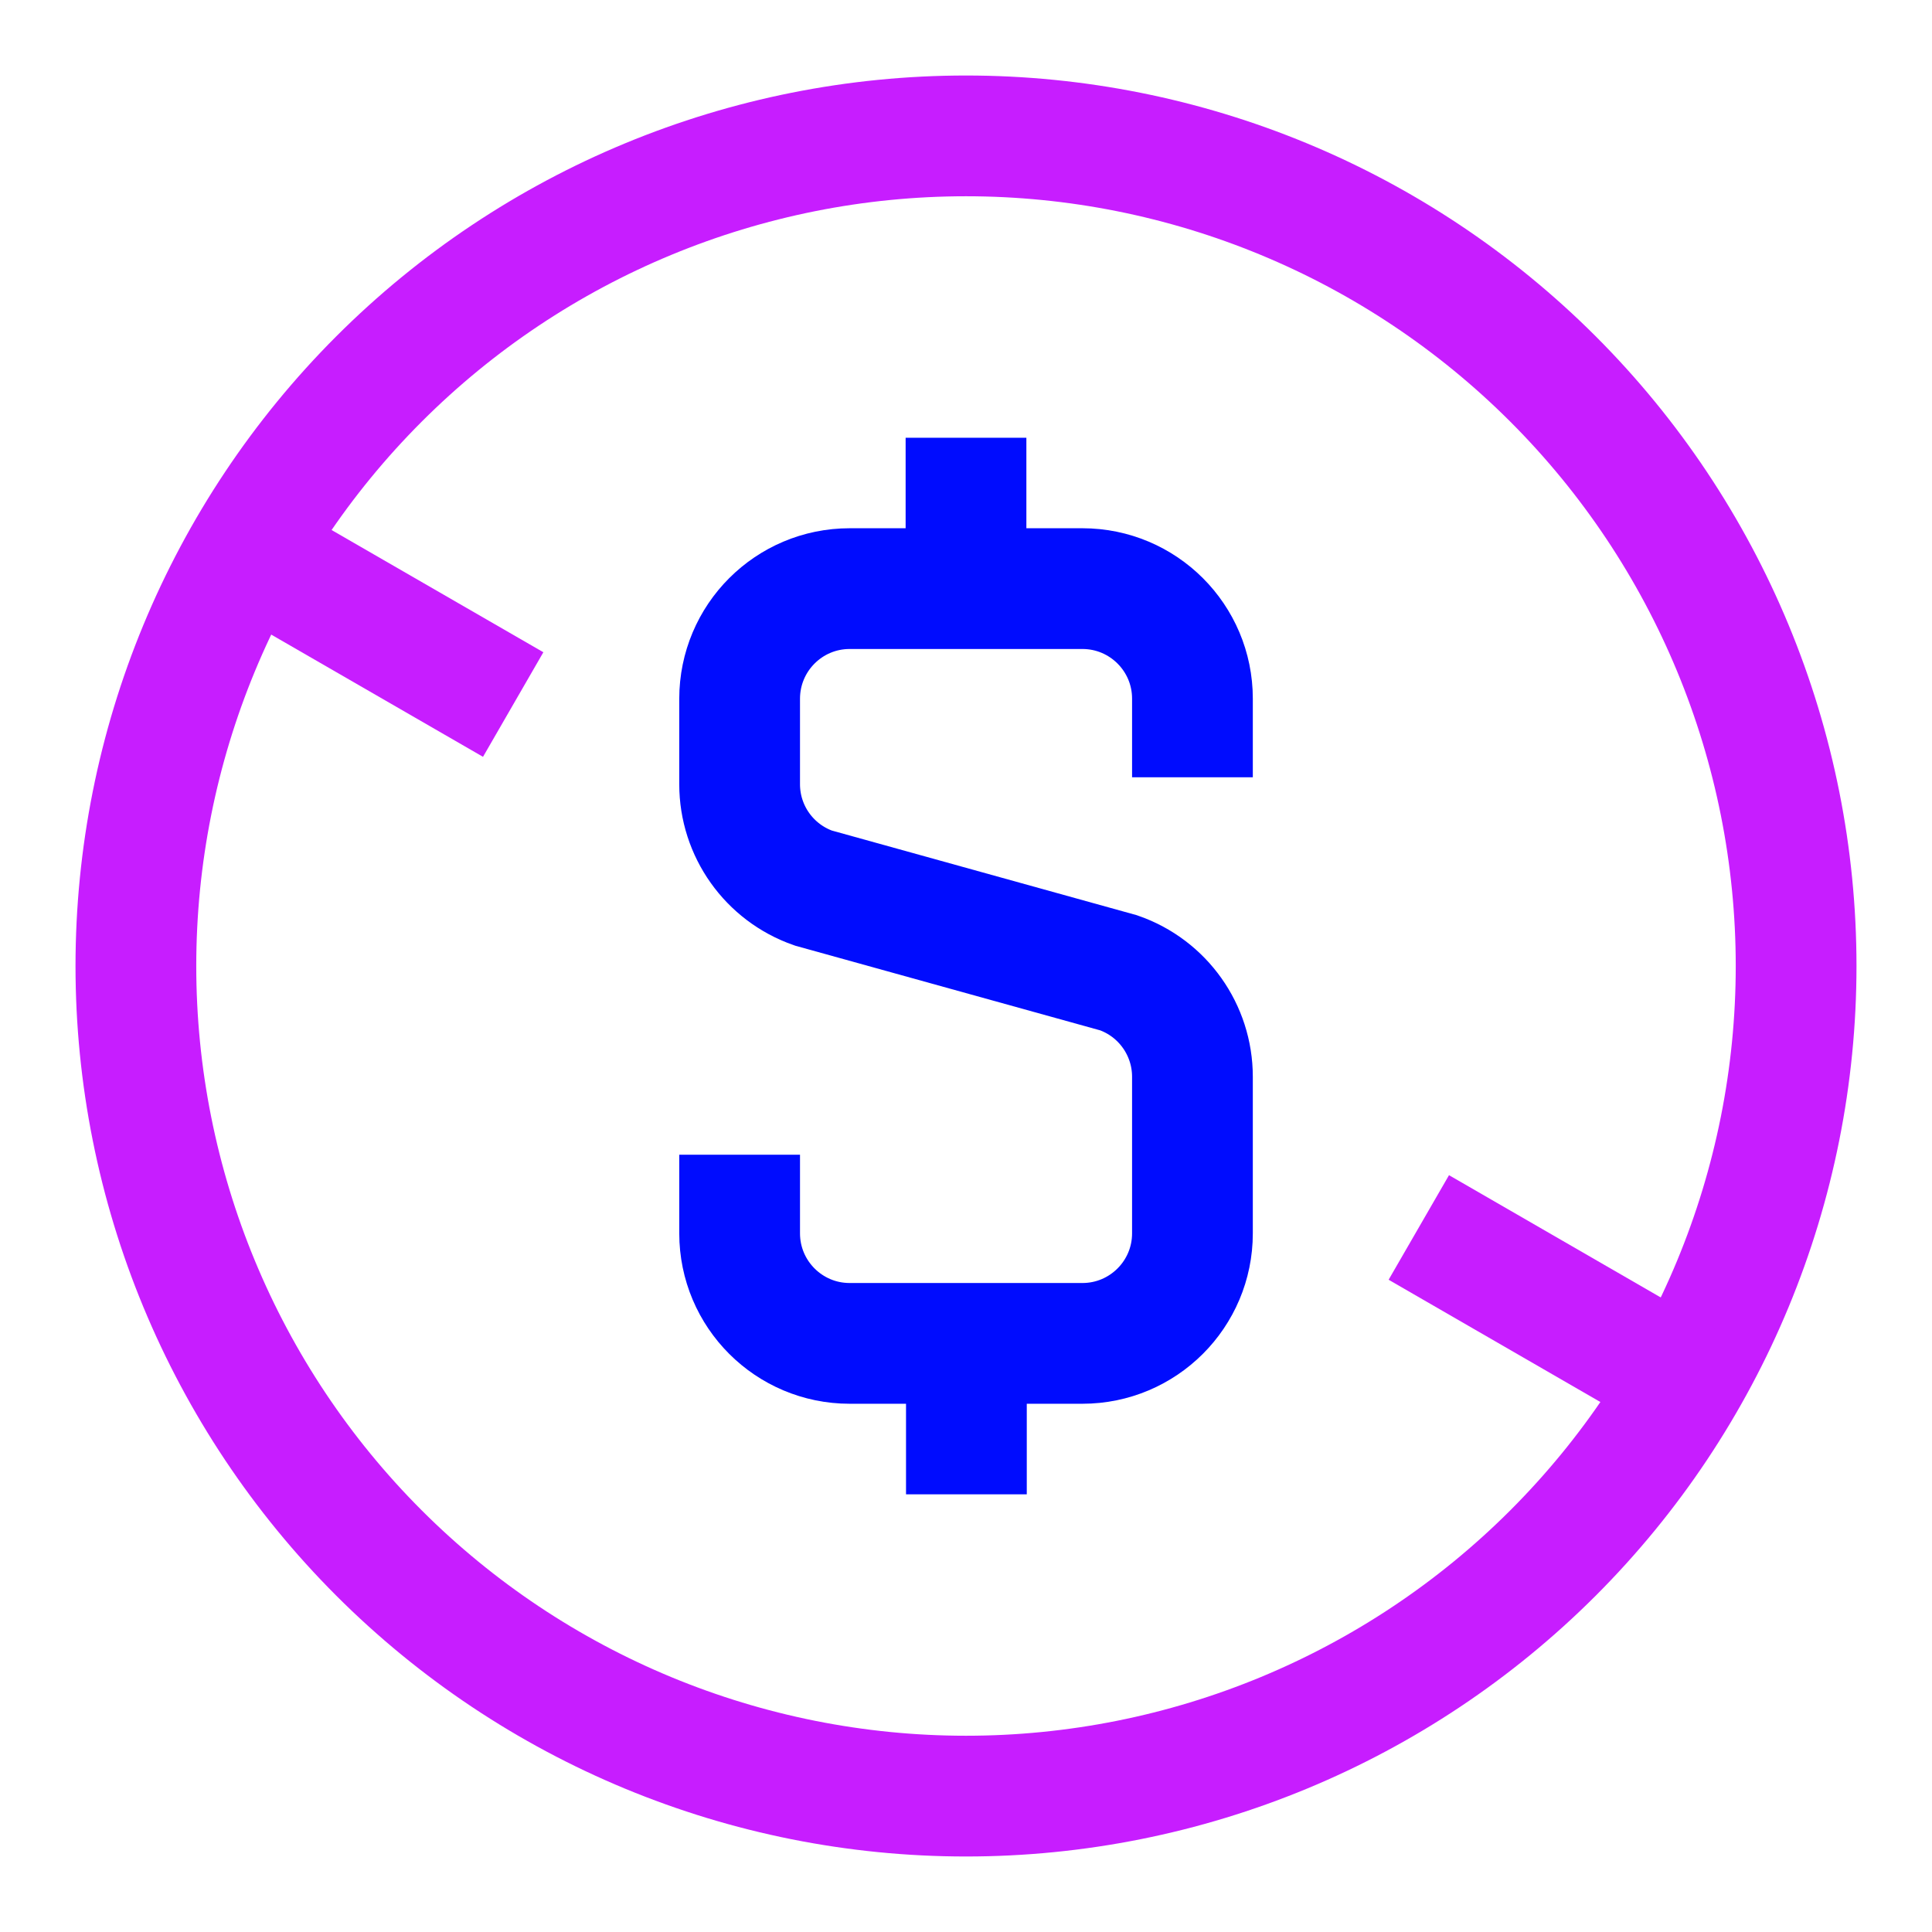 <svg xmlns="http://www.w3.org/2000/svg" fill="none" viewBox="-0.75 -0.75 24 24" id="Non-Commercial-Dollars--Streamline-Sharp-Neon">
  <desc>
    Non Commercial Dollars Streamline Icon: https://streamlinehq.com
  </desc>
  <g id="non-commercial-dollars">
    <path id="Vector 3" stroke="#000cfe" d="M8.438 13.594v0.977c0 0.755 0.612 1.367 1.367 1.367h2.891c0.755 0 1.367 -0.612 1.367 -1.367l0 -1.945c0 -0.581 -0.367 -1.099 -0.916 -1.291l-3.793 -1.053c-0.549 -0.192 -0.916 -0.709 -0.916 -1.29l0 -1.061C8.438 7.174 9.05 6.562 9.805 6.562h2.891c0.755 0 1.367 0.612 1.367 1.367V8.906" stroke-width="1.5"></path>
    <path id="Vector 3994" stroke="#000cfe" d="M11.255 15.938v1.875" stroke-width="1.5"></path>
    <path id="Vector 3993" stroke="#000cfe" d="M11.25 6.562V4.688" stroke-width="1.5"></path>
    <path id="Ellipse 7" stroke="#c71dff" d="M0.938 11.25c0 2.735 1.086 5.358 3.02 7.292S8.515 21.562 11.25 21.562c2.735 0 5.358 -1.086 7.292 -3.02S21.562 13.985 21.562 11.25c0 -2.735 -1.086 -5.358 -3.02 -7.292S13.985 0.938 11.25 0.938C8.515 0.938 5.892 2.024 3.958 3.958S0.938 8.515 0.938 11.25Z" stroke-width="1.5"></path>
    <path id="Vector 3992" stroke="#c71dff" d="M2.319 6.094 5.625 8.002" stroke-width="1.5"></path>
    <path id="Vector 3995" stroke="#c71dff" d="m16.875 14.498 3.306 1.909" stroke-width="1.5"></path>
  </g>
</svg>